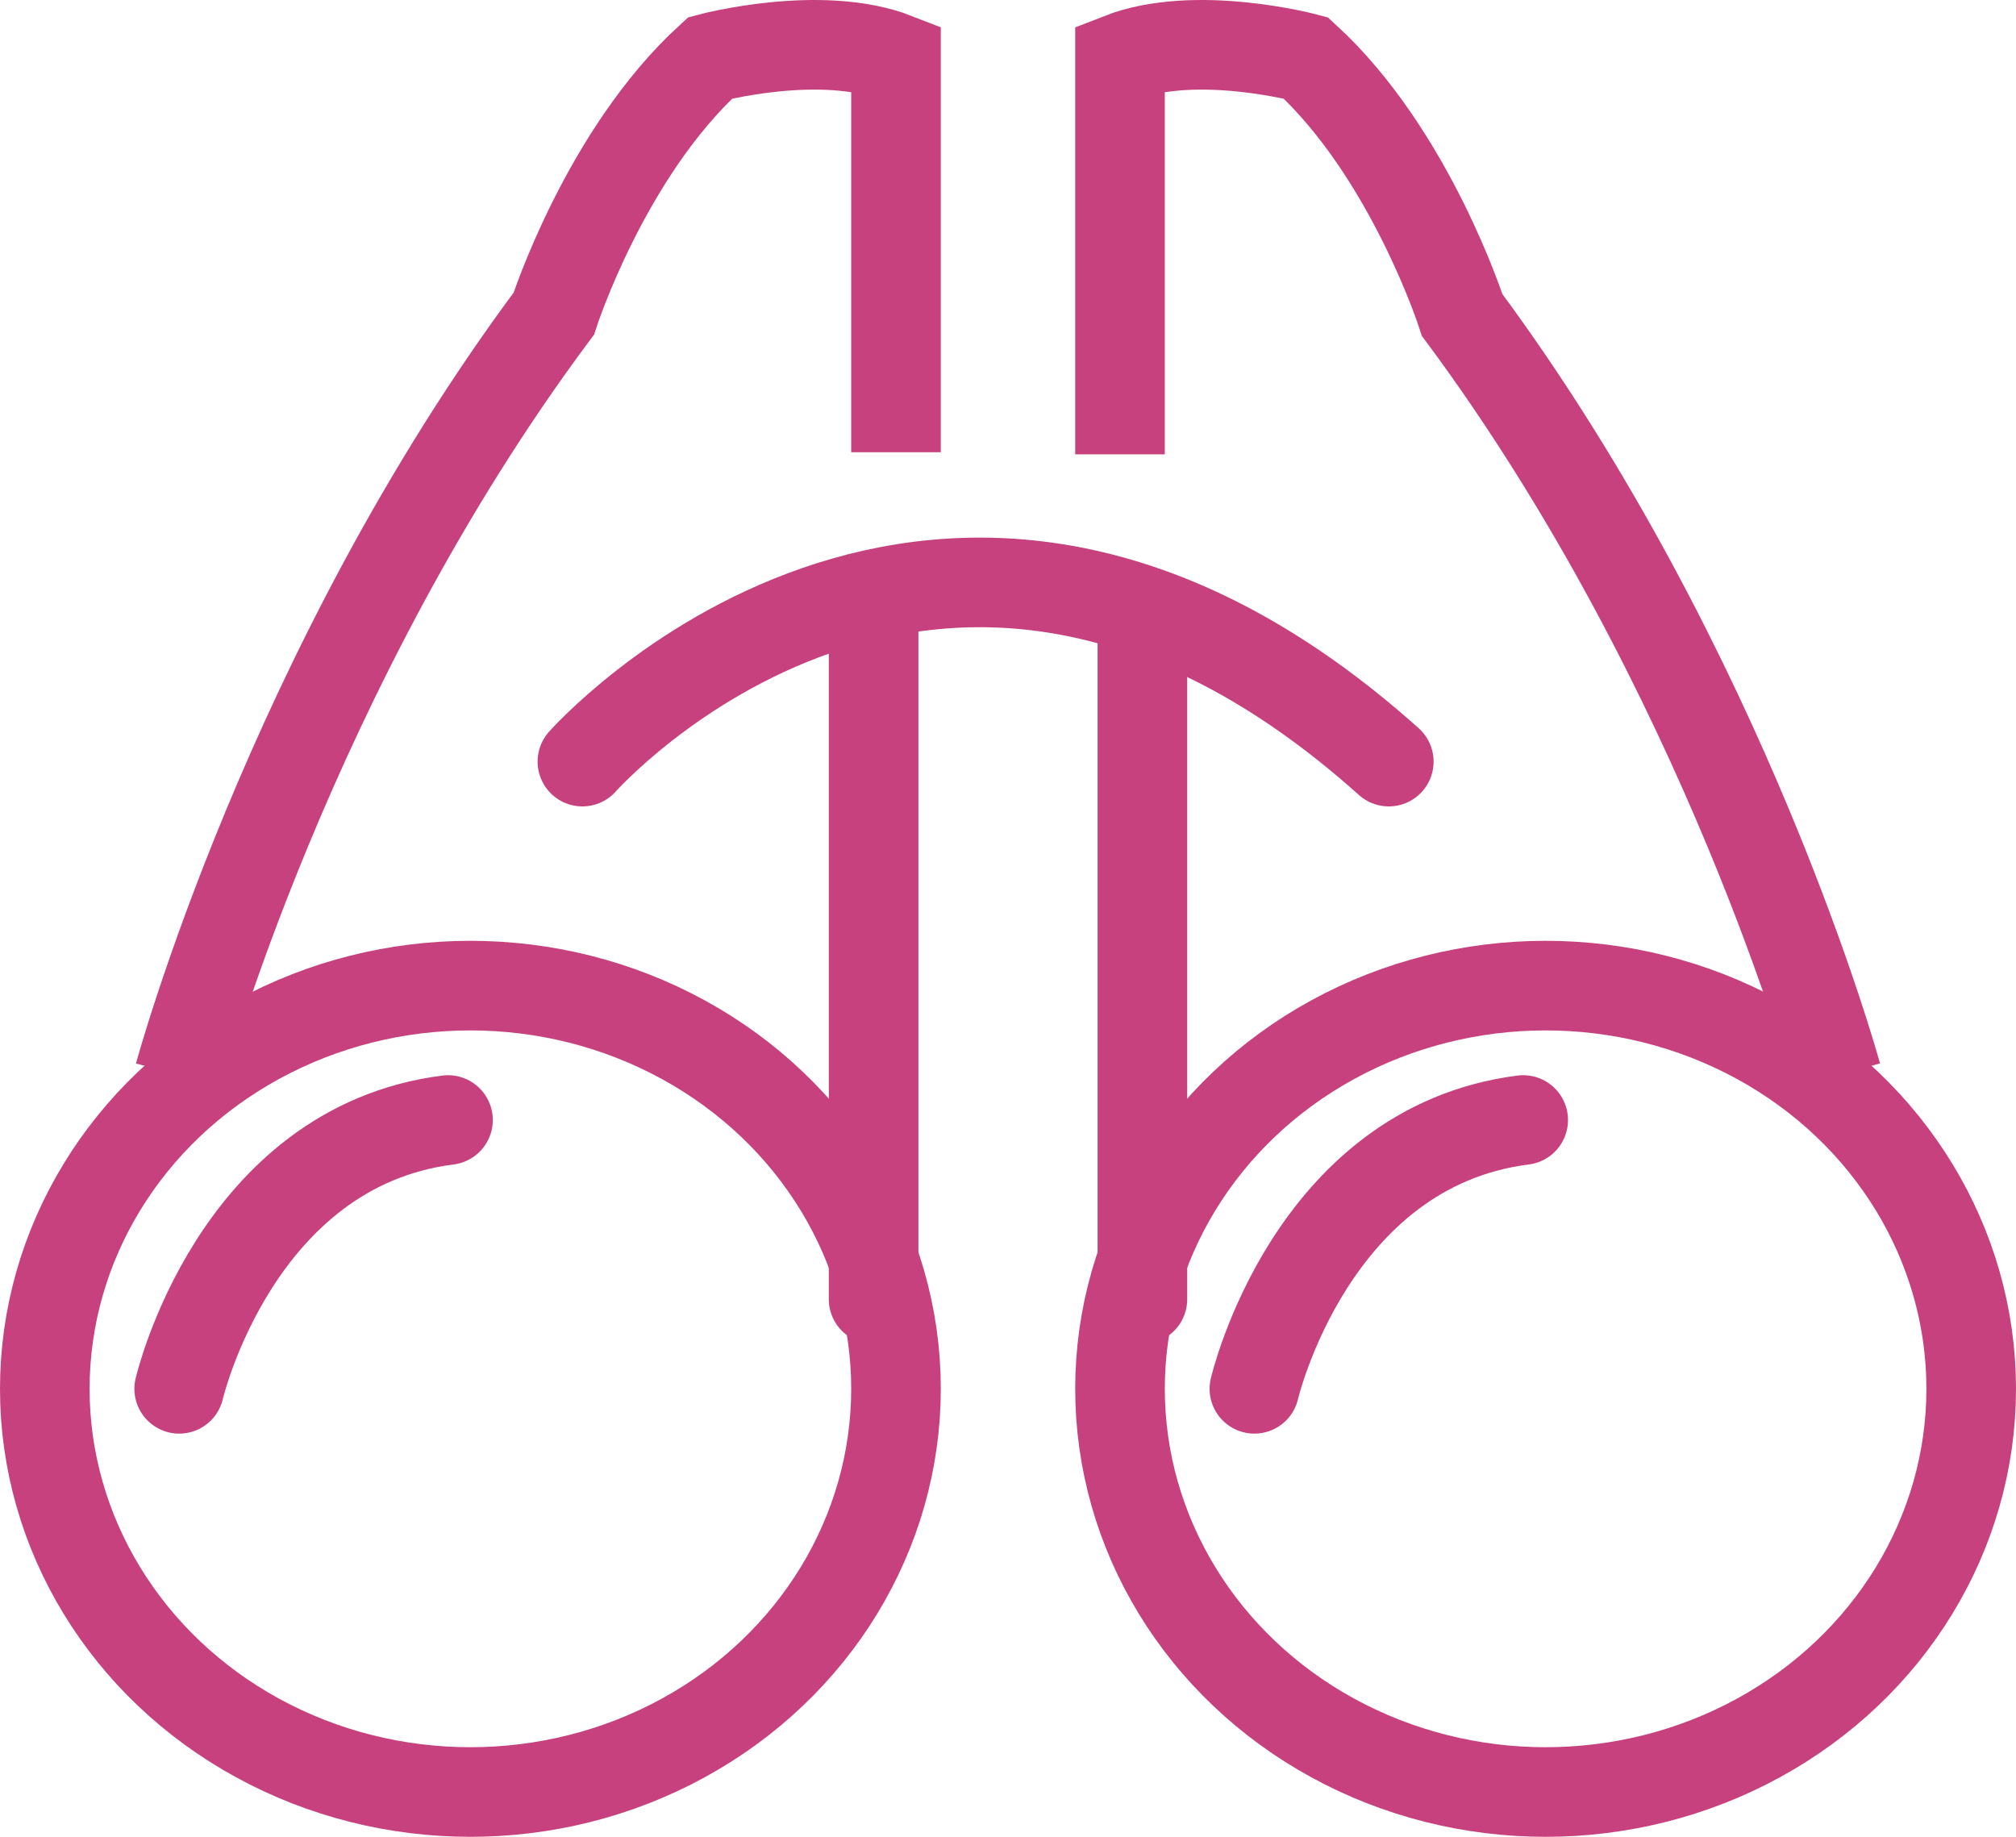 <?xml version="1.0" encoding="UTF-8"?>
<svg width="45px" height="41px" viewBox="0 0 45 41" version="1.1" xmlns="http://www.w3.org/2000/svg" xmlns:xlink="http://www.w3.org/1999/xlink">
    <!-- Generator: Sketch 54.1 (76490) - https://sketchapp.com -->
    <title>Google-Friendly-Symbol</title>
    <desc>Created with Sketch.</desc>
    <g id="Page-1" stroke="none" stroke-width="1" fill="none" fill-rule="evenodd">
        <g id="Desktop" transform="translate(-823, -761)" stroke="#C7417E" stroke-width="2">
            <g id="Symbols" transform="translate(0, 583)">
                <g id="Google-Friendly" transform="translate(710, 179)">
                    <g id="Google-Friendly-Symbol" transform="translate(114, 0)">
                        <ellipse id="Oval" cx="9.5" cy="30" rx="9.5" ry="9"></ellipse>
                        <ellipse id="Oval" cx="33.5" cy="30" rx="9.5" ry="9"></ellipse>
                        <path d="M3,30 C3,30 4.254,24.602 9,24" id="Path" stroke-linecap="round"></path>
                        <path d="M27,30 C27,30 28.254,24.602 33,24" id="Path" stroke-linecap="round"></path>
                        <path d="M40,23 C40,23 37.534,13.981 31.638,6.032 C31.638,6.032 30.491,2.443 28.147,0.293 C28.147,0.293 25.681,-0.366 24,0.293 L24,9.141" id="Path"></path>
                        <path d="M3,23 C3,23 5.466,13.908 11.362,6.001 C11.362,6.001 12.509,2.43 14.853,0.292 C14.853,0.292 17.319,-0.365 19,0.292 L19,9.094" id="Path"></path>
                        <path d="M12,16 C12,16 19.954,7 30,16" id="Path" stroke-linecap="round"></path>
                        <path d="M18.5,28 L18.5,13" id="Path" stroke-linecap="round"></path>
                        <path d="M24.5,28 L24.5,13" id="Path" stroke-linecap="round"></path>
                    </g>
                </g>
            </g>
        </g>
    </g>
</svg>